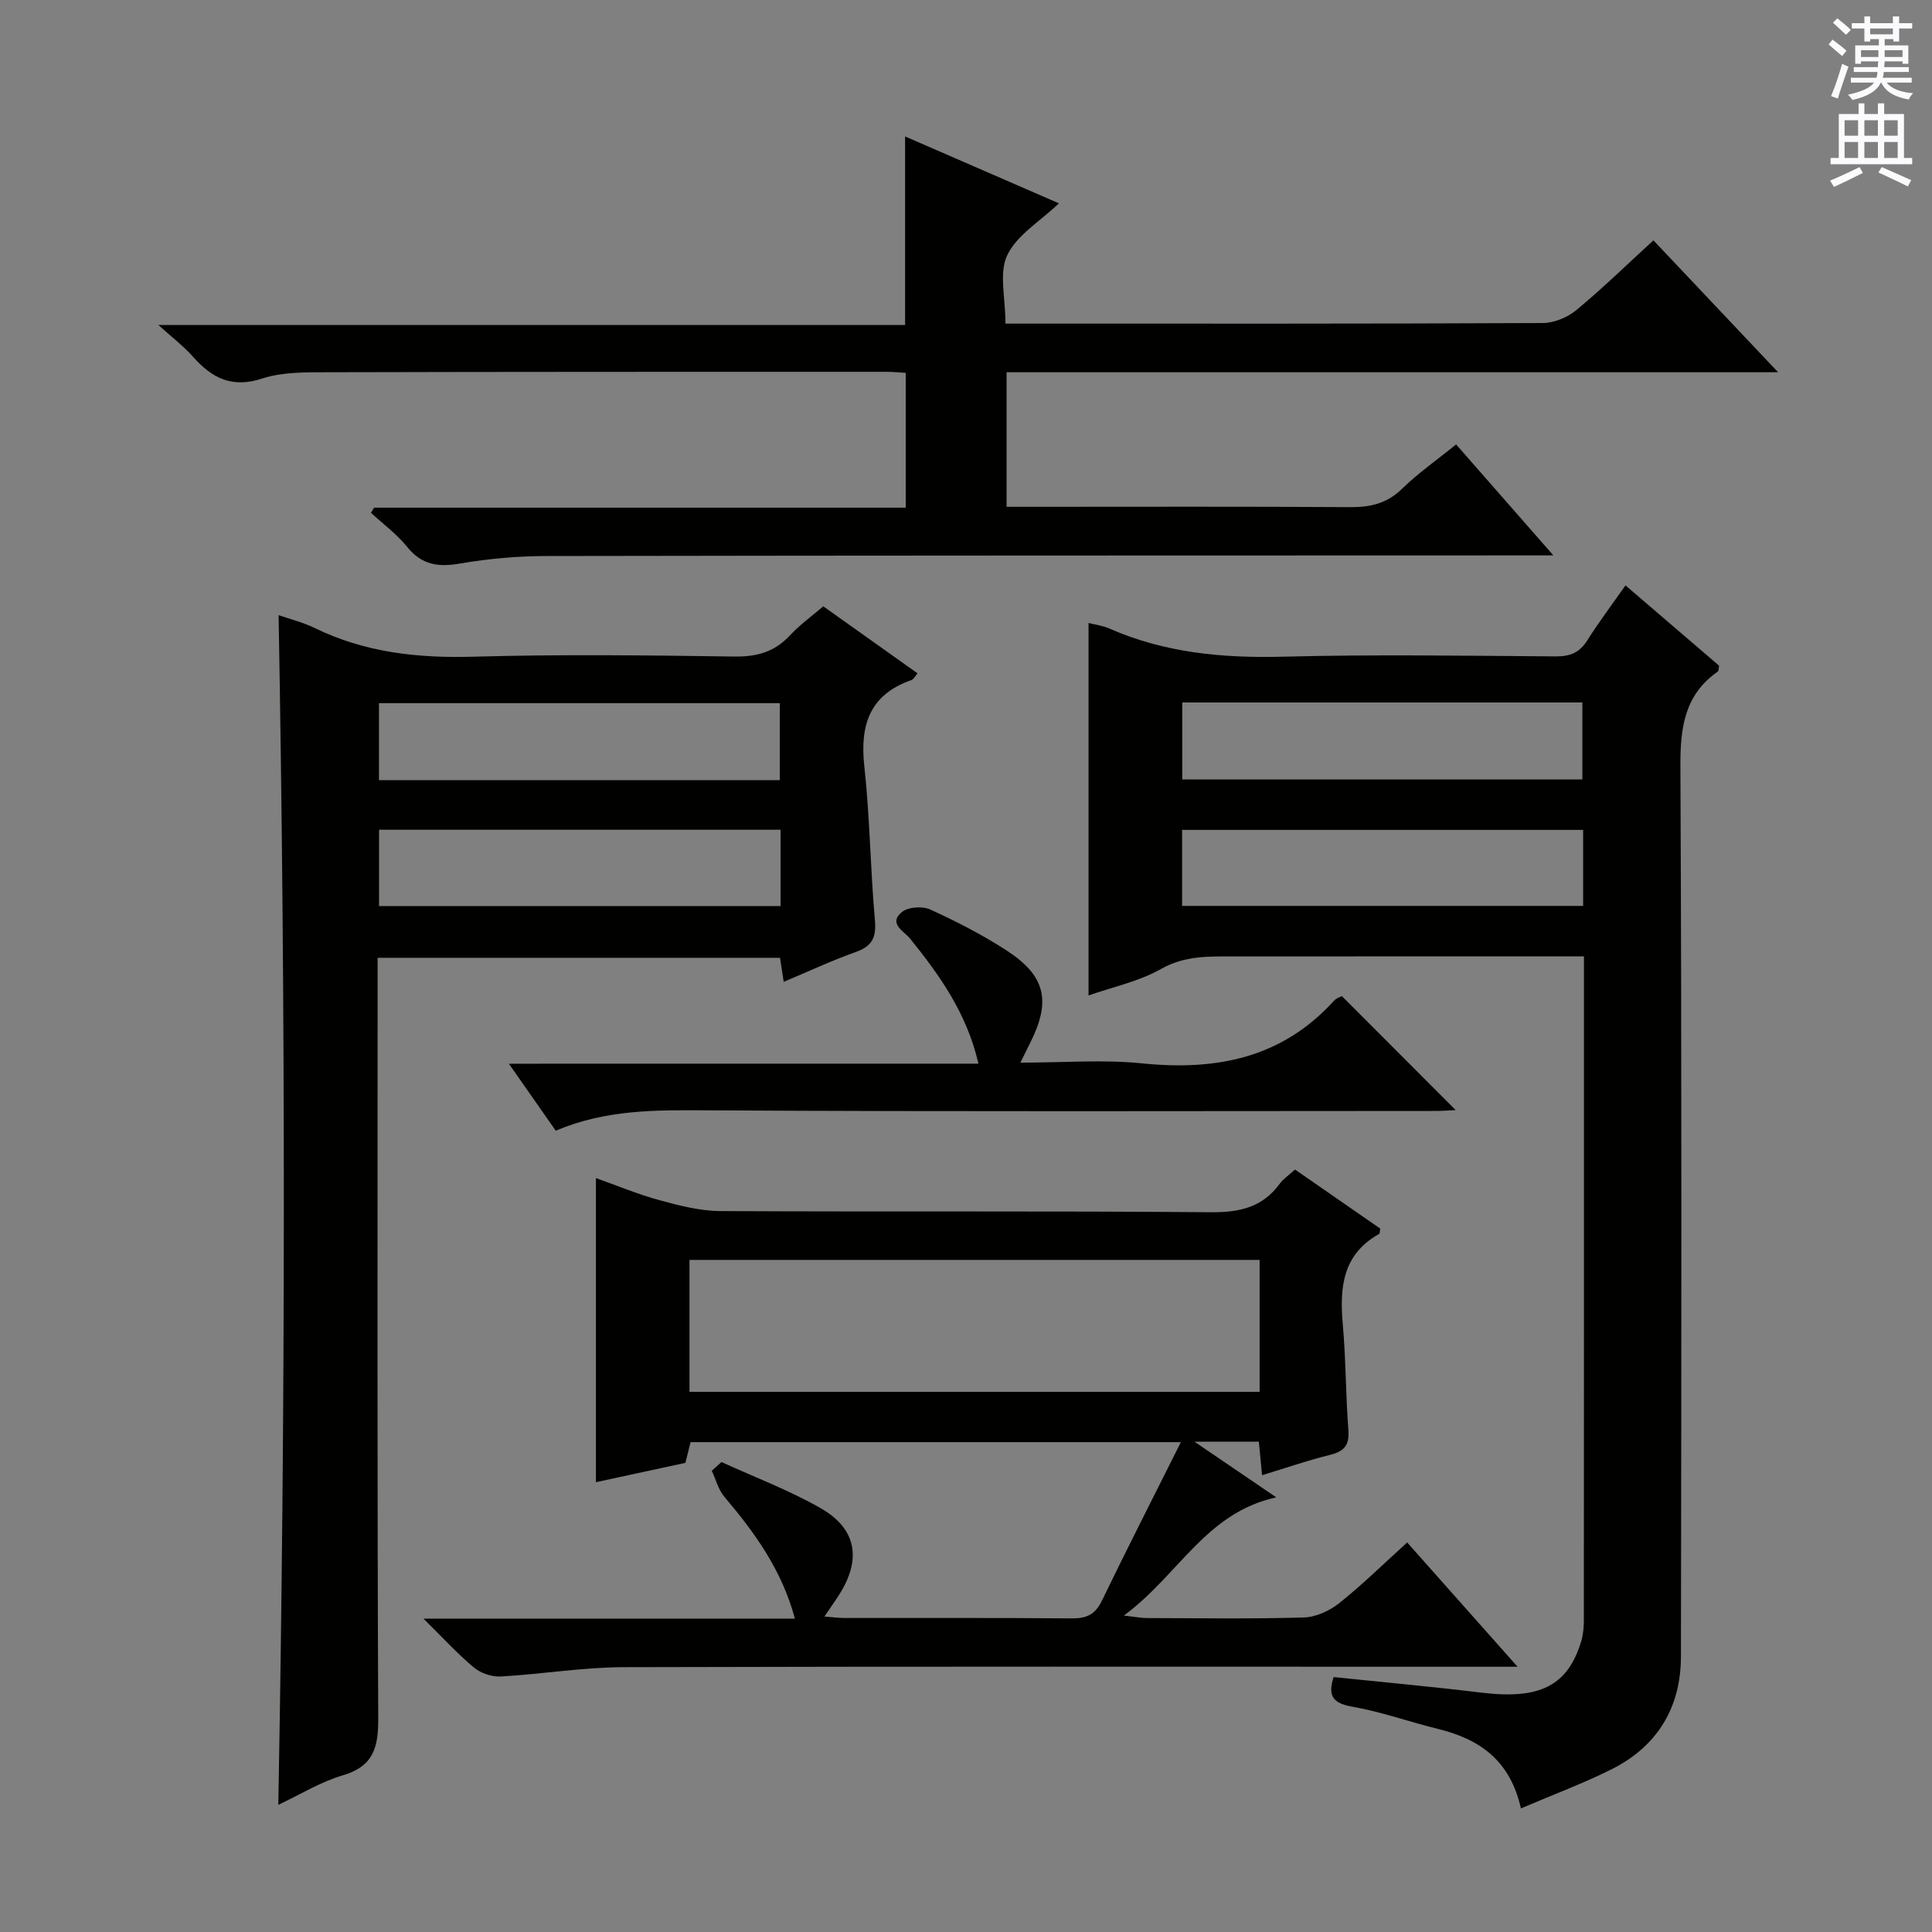 <svg enable-background="new 0 0 400 400" viewBox="0 0 400 400" xmlns="http://www.w3.org/2000/svg"><rect x="0" y="0" width="400" height="400" fill="#808080" stroke="none"/><g fill="#010100"><path d="m314.89 374.41c-2.25-10.04-8.65-14.37-17.18-16.46-5.95-1.46-11.77-3.56-17.79-4.61-4.12-.72-5.01-2.38-3.81-6.12 10.29 1.07 20.5 1.99 30.67 3.23 12 1.45 17.81-1.4 20.59-10.64.42-1.4.55-2.94.55-4.41.03-44.49.02-88.98.02-133.47 0-1.12 0-2.25 0-3.92-2.24 0-4.02 0-5.8 0-22.16 0-44.32-.01-66.48.01-5.23 0-10.31-.24-15.32 2.61-4.53 2.57-9.88 3.68-14.97 5.47 0-25.87 0-51.37 0-77.12 1.44.37 2.94.55 4.26 1.13 11.51 5.07 23.52 6.17 36 5.85 18.82-.49 37.65-.19 56.48-.06 3 .02 4.95-.81 6.55-3.36 2.38-3.79 5.09-7.36 7.88-11.34 6.67 5.72 13.08 11.22 19.39 16.63-.13.63-.09 1.07-.27 1.2-6.89 4.82-7.78 11.56-7.75 19.52.29 61.48.21 122.97.11 184.45-.02 10.51-4.88 18.56-14.34 23.3-5.89 2.95-12.1 5.25-18.79 8.11zm-70.12-213.03h82.84c0-5.55 0-10.64 0-15.94-27.73 0-55.13 0-82.84 0zm83 10.44c-27.92 0-55.42 0-83.03 0v15.74h83.03c0-5.32 0-10.28 0-15.74z"/><path d="m162.26 203.28c-.29-1.84-.51-3.27-.77-4.98-27.58 0-55.15 0-83.31 0v6.01c0 50.49-.1 100.97.13 151.46.03 6.03-.99 9.93-7.36 11.8-4.55 1.33-8.73 3.94-13.33 6.1 1.5-82.33 1.53-164.23.06-246.31 2.27.8 5.01 1.46 7.47 2.66 10.43 5.1 21.4 6.27 32.91 5.94 17.98-.51 35.99-.29 53.98-.03 4.67.07 8.34-.96 11.53-4.4 2.01-2.17 4.46-3.92 6.88-6 6.58 4.68 12.94 9.2 19.52 13.88-.49.55-.79 1.22-1.28 1.39-8.65 3.04-10.68 9.3-9.74 17.87 1.16 10.55 1.24 21.22 2.19 31.8.32 3.6-.54 5.42-3.96 6.63-4.98 1.77-9.77 4.02-14.92 6.18zm-83.8-41.76h82.99c0-5.52 0-10.72 0-15.94-27.88 0-55.39 0-82.99 0zm83.15 10.27c-27.93 0-55.49 0-83.13 0v15.8h83.13c0-5.31 0-10.27 0-15.8z"/><path d="m149.38 302.7c6.89 3.16 14.05 5.84 20.59 9.59 7.4 4.25 8.4 10.56 3.81 17.81-.87 1.37-1.82 2.7-3.09 4.59 1.75.13 2.98.3 4.2.3 15.66.02 31.32-.06 46.98.08 3.03.03 4.86-.77 6.24-3.61 5.17-10.69 10.57-21.27 16.38-32.88-34.91 0-68.09 0-101.51 0-.33 1.3-.68 2.7-1.08 4.29-6.12 1.32-12.27 2.65-18.52 4 0-20.85 0-41.53 0-62.96 4.37 1.55 8.71 3.37 13.21 4.59 4.11 1.12 8.38 2.22 12.59 2.24 33.82.18 67.64-.05 101.46.24 5.96.05 10.7-.97 14.3-5.88.76-1.04 1.91-1.8 3.18-2.96 6.01 4.16 11.94 8.27 17.65 12.23-.14.79-.12 1.04-.21 1.09-7.58 4.21-8.24 11.07-7.55 18.73.65 7.28.6 14.62 1.16 21.92.24 3.16-.92 4.4-3.85 5.12-4.64 1.14-9.17 2.72-14.02 4.2-.25-2.56-.45-4.64-.67-6.95-4.11 0-7.98 0-13.34 0 6.12 4.16 11.09 7.55 16.95 11.53-14.65 3.19-20.28 16.22-31.56 24.47 2.44.28 3.61.52 4.78.52 10.83.03 21.66.2 32.48-.12 2.5-.07 5.34-1.38 7.34-2.97 4.78-3.81 9.16-8.12 14.06-12.56 7.44 8.38 14.69 16.54 22.85 25.73-3.01 0-4.88 0-6.76 0-59.48 0-118.95-.08-178.43.09-8.44.03-16.87 1.46-25.32 1.93-1.83.1-4.12-.66-5.53-1.83-3.4-2.83-6.4-6.13-10.47-10.14h76.9c-2.73-10.14-8.35-17.85-14.61-25.24-1.25-1.47-1.76-3.58-2.6-5.39.66-.61 1.34-1.21 2.01-1.8zm111.41-41.85c-39.64 0-78.82 0-118.04 0v27.31h118.04c0-9.23 0-18.04 0-27.31z"/><path d="m368.14 77.07c-54.14 0-106.77 0-159.74 0v27.86h5.13c22 0 44-.08 66 .07 4.22.03 7.65-.77 10.78-3.83 3.32-3.24 7.18-5.93 11.16-9.16 6.43 7.34 12.84 14.65 20.14 22.98-2.81 0-4.64 0-6.48 0-67.33.02-134.66.01-202 .13-5.96.01-11.99.54-17.86 1.55-4.51.78-7.93.33-10.96-3.43-2.14-2.65-4.98-4.73-7.5-7.07.21-.35.42-.7.63-1.06h110.08c0-9.47 0-18.51 0-27.91-1.29-.08-2.58-.22-3.86-.22-38.67 0-77.33-.01-116 .09-4.47.01-9.19-.06-13.35 1.29-6.24 2.06-10.38-.03-14.31-4.46-1.97-2.22-4.37-4.04-7.21-6.62h154.6c0-13.14 0-25.8 0-39.03 10.63 4.62 21.07 9.16 31.85 13.85-3.93 3.75-8.72 6.57-10.7 10.73-1.75 3.66-.37 8.81-.37 14.17h4.76c35.5 0 71 .05 106.5-.12 2.35-.01 5.11-1.17 6.95-2.69 5.48-4.54 10.59-9.53 15.94-14.43 8.47 8.96 16.66 17.62 25.82 27.31z"/><path d="m202.58 220.22c-2.45-10.55-8.06-18.3-14.12-25.85-1.24-1.55-4.66-3.13-1.72-5.55 1.28-1.06 4.27-1.25 5.88-.51 5.42 2.48 10.78 5.23 15.78 8.47 8.09 5.26 9.23 10.46 4.93 19.05-.58 1.16-1.15 2.32-2.07 4.18 8.77 0 17.07-.68 25.22.15 15.33 1.56 28.93-1.08 39.71-12.97.52-.58 1.4-.83 1.63-.96 7.94 7.95 15.66 15.68 23.56 23.6-1.29.06-2.7.18-4.1.18-50.3.01-100.61.17-150.91-.13-10.54-.06-20.87-.2-31.31 4.22-3.01-4.3-6.09-8.71-9.7-13.87 32.74-.01 64.6-.01 97.22-.01z"/></g><path d="m378.6 9.2.8-1c.9.7 1.9 1.4 2.9 2.3l-.9 1.1c-1.1-.9-2-1.7-2.8-2.4zm.5 10.7c.9-2.1 1.6-4.3 2.3-6.7.4.2.8.4 1.3.6-.7 2.1-1.5 4.3-2.2 6.6zm.4-15.2.9-.9c1 .8 2 1.6 2.8 2.4l-1 1c-1-.9-1.9-1.8-2.7-2.5zm12.5-1.3h1.2v1.4h2.7v1.1h-2.7v2.7h-1.2v-.5h-1.8v1.3h4.9v3.8h-1.2v-.5h-3.7c0 .4-.1.9-.1 1.2h5.1v1h-5.2c0 .5-.1.9-.2 1.2h6v1h-5.2c1.1 1.3 2.9 2 5.5 2.2-.4.4-.7.8-.9 1.3-2.9-.5-4.8-1.6-5.7-3.5h-.1c-.8 1.7-2.7 2.9-5.9 3.6-.2-.4-.6-.8-.9-1.1 2.8-.6 4.6-1.4 5.4-2.5h-4.8v-1h5.3c.1-.3.2-.7.2-1.2h-4.9v-1h5c0-.4 0-.8.1-1.2h-3.6v.5h-1.2v-3.8h4.9v-1.3h-1.8v.5h-1.2v-2.7h-2.6v-1.1h2.6v-1.4h1.2v1.4h4.7v-1.4zm-6.7 8.4h3.6c0-.4 0-.9 0-1.4h-3.6zm1.9-4.7h4.7v-1.2h-4.7zm6.7 3.3h-3.7v1.4h3.7z" fill="#fbfafc"/><path d="m384.7 21.4h1.3v2.2h2.8v-2.2h1.3v2.2h4.1v9.1h1.7v1.3h-16.9v-1.3h1.7v-9.1h4.1v-2.2zm.3 13.2.7 1.2c-1.8.9-3.8 1.9-6 2.9-.2-.4-.5-.8-.8-1.3 2.4-1 4.4-2 6.1-2.8zm-3.1-6.5h2.8v-3.2h-2.8zm0 4.6h2.8v-3.3h-2.8zm4.1-4.6h2.8v-3.2h-2.8zm0 4.6h2.8v-3.3h-2.8zm3.6 1.9c2.1.9 4.1 1.8 6.1 2.7l-.7 1.3c-2.2-1.1-4.2-2-6.1-2.9zm3.3-9.7h-2.8v3.2h2.8zm-2.8 7.8h2.8v-3.3h-2.8z" fill="#fbfafc"/></svg>